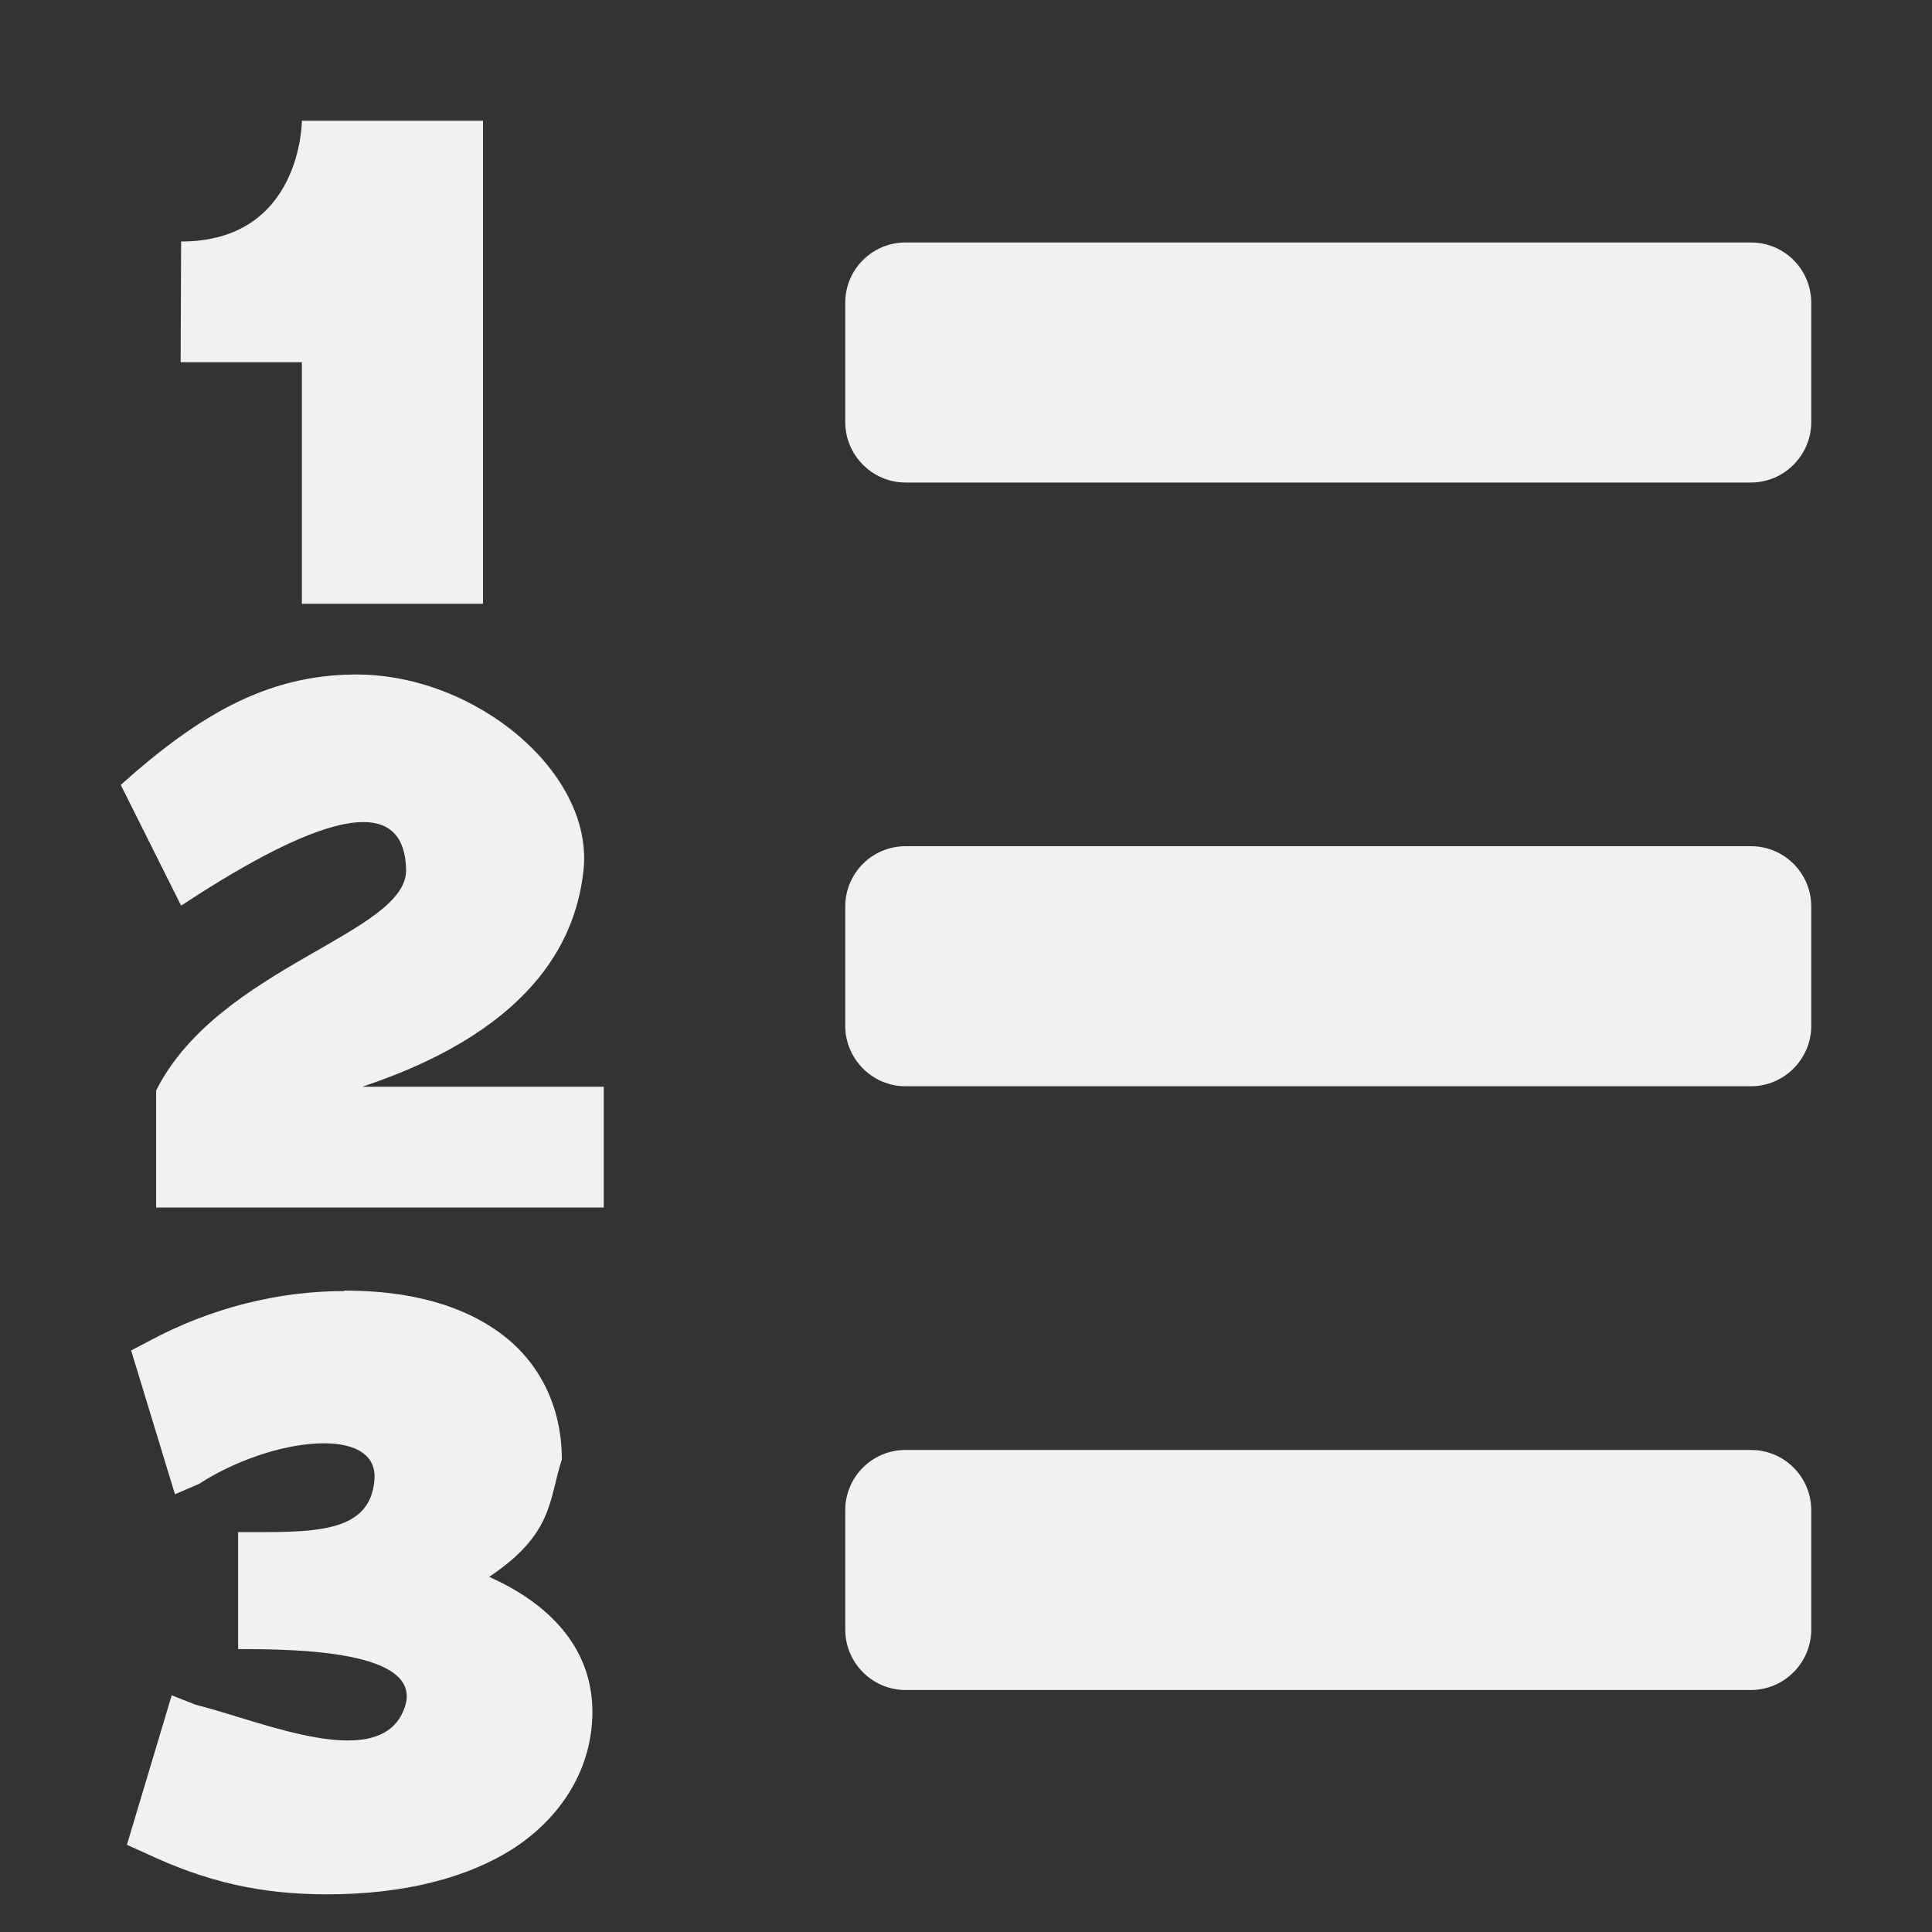 <?xml version="1.0" encoding="UTF-8"?>
<svg height="16px" viewBox="0 0 16 16" width="16px" xmlns="http://www.w3.org/2000/svg">
    <rect x="0" y="0" width="16" height="16" fill="#333333" stroke="none"/>
    <path d="m 2.5 1 s 0 1 -1 1 l -0.004 1 h 1.004 v 2 h 1.5 v -4 z m 5 1.008 c -0.277 0 -0.5 0.223 -0.5 0.5 v 0.988 c 0 0.273 0.223 0.5 0.5 0.5 h 7 c 0.277 0 0.5 -0.227 0.5 -0.5 v -0.988 c 0 -0.277 -0.223 -0.5 -0.5 -0.5 z m -4.562 3.578 c -0.742 0.004 -1.309 0.352 -1.938 0.914 l 0.5 1 c 0.898 -0.59 1.84 -1.051 1.863 -0.305 c 0.023 0.535 -1.551 0.805 -2.07 1.836 v 0.969 h 3.707 v -1 h -2 c 1.5 -0.5 1.777 -1.297 1.832 -1.789 c 0.09 -0.809 -0.895 -1.633 -1.895 -1.625 z m 4.562 1.422 c -0.277 0 -0.5 0.223 -0.5 0.5 v 0.988 c 0 0.273 0.223 0.5 0.5 0.5 h 7 c 0.277 0 0.5 -0.227 0.5 -0.5 v -0.988 c 0 -0.277 -0.223 -0.5 -0.5 -0.5 z m -4.648 3.68 v 0.004 c -0.543 0 -1.105 0.137 -1.625 0.418 l -0.141 0.074 l 0.363 1.191 l 0.199 -0.086 c 0.598 -0.387 1.488 -0.492 1.453 -0.035 c -0.035 0.461 -0.535 0.434 -1.129 0.434 v 0.969 c 0.484 0 1.527 0.012 1.383 0.473 c -0.184 0.57 -1.172 0.129 -1.734 -0.012 l -0.199 -0.078 l -0.371 1.238 l 0.156 0.07 c 0.496 0.234 0.945 0.34 1.5 0.34 c 0.633 0 1.168 -0.133 1.562 -0.391 c 0.391 -0.262 0.637 -0.66 0.637 -1.121 c 0 -0.539 -0.371 -0.902 -0.855 -1.117 c 0.531 -0.355 0.492 -0.629 0.602 -0.973 c 0 -0.43 -0.18 -0.797 -0.496 -1.035 c -0.32 -0.242 -0.762 -0.363 -1.305 -0.363 z m 4.648 1.32 c -0.277 0 -0.5 0.223 -0.5 0.5 v 0.988 c 0 0.273 0.223 0.5 0.5 0.5 h 7 c 0.277 0 0.5 -0.227 0.5 -0.5 v -0.988 c 0 -0.277 -0.223 -0.5 -0.5 -0.5 z m 0 0" fill="#F1F1F1"/>
</svg>
